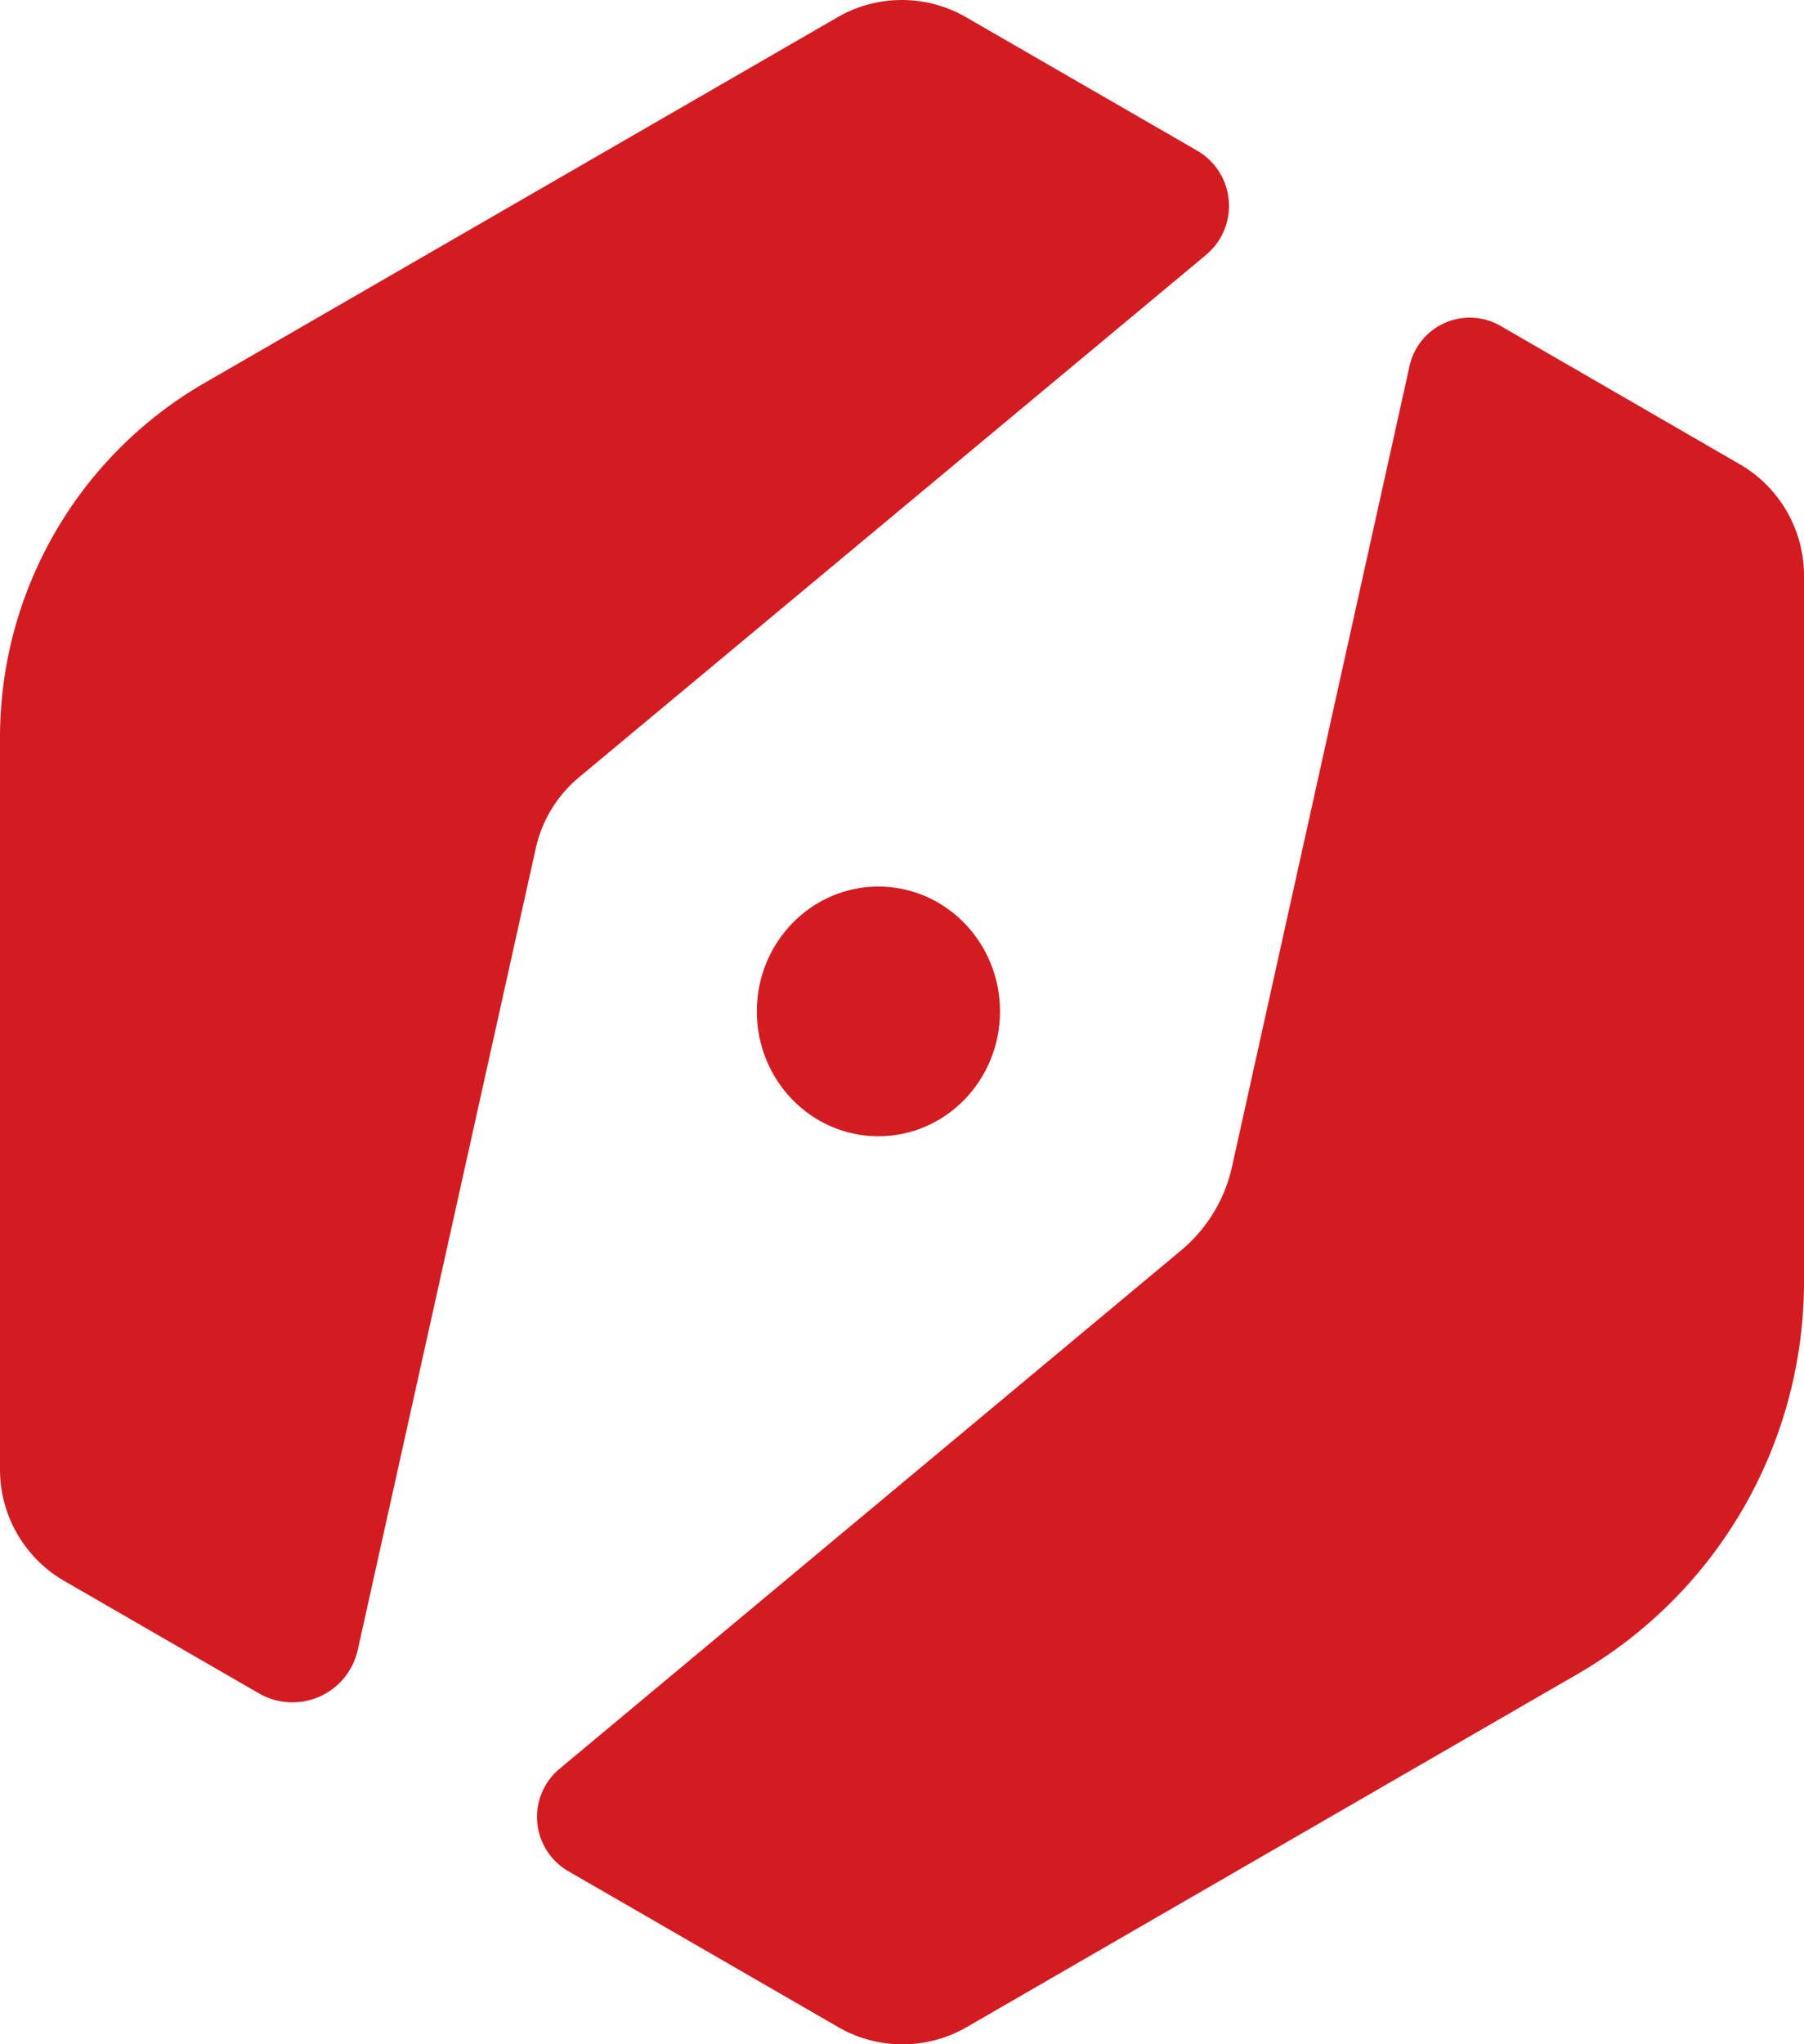 <svg xmlns="http://www.w3.org/2000/svg" width="514.956" height="583.235" viewBox="0 0 514.956 583.235">
  <g id="Groupe_9" data-name="Groupe 9" transform="translate(-752 -1586.95)">
    <path id="Tracé_422" data-name="Tracé 422" d="M165.268,222.177,344.138,73.24a18.2,18.2,0,0,0-2.547-29.933L275.765,5.322a36.666,36.666,0,0,0-36.666,0L58.365,109.678A116.821,116.821,0,0,0,0,210.8V419.516A36.711,36.711,0,0,0,18.2,451.36l55.726,32.162a19.106,19.106,0,0,0,28.2-12.419L152.94,242.421a36.666,36.666,0,0,1,12.328-20.243Z" transform="translate(752 1586.54)" fill="#d31c21"/>
    <path id="Tracé_423" data-name="Tracé 423" d="M376.983,62.126,308.747,22.686A17.6,17.6,0,0,0,282.771,34.1L232.095,262.513a43.171,43.171,0,0,1-14.557,23.928L40.124,434.332a17.878,17.878,0,0,0,2.5,29.205l77.061,44.49a36.665,36.665,0,0,0,36.666,0L330.764,407.265a129.24,129.24,0,0,0,64.6-111.908V93.879A36.711,36.711,0,0,0,376.983,62.126Z" transform="translate(871.594 1657.245)" fill="#d31c21"/>
    <ellipse id="Ellipse_122" data-name="Ellipse 122" cx="34.709" cy="35.619" rx="34.709" ry="35.619" transform="translate(968.036 1839.877)" fill="#d31c21"/>
  </g>
</svg>

